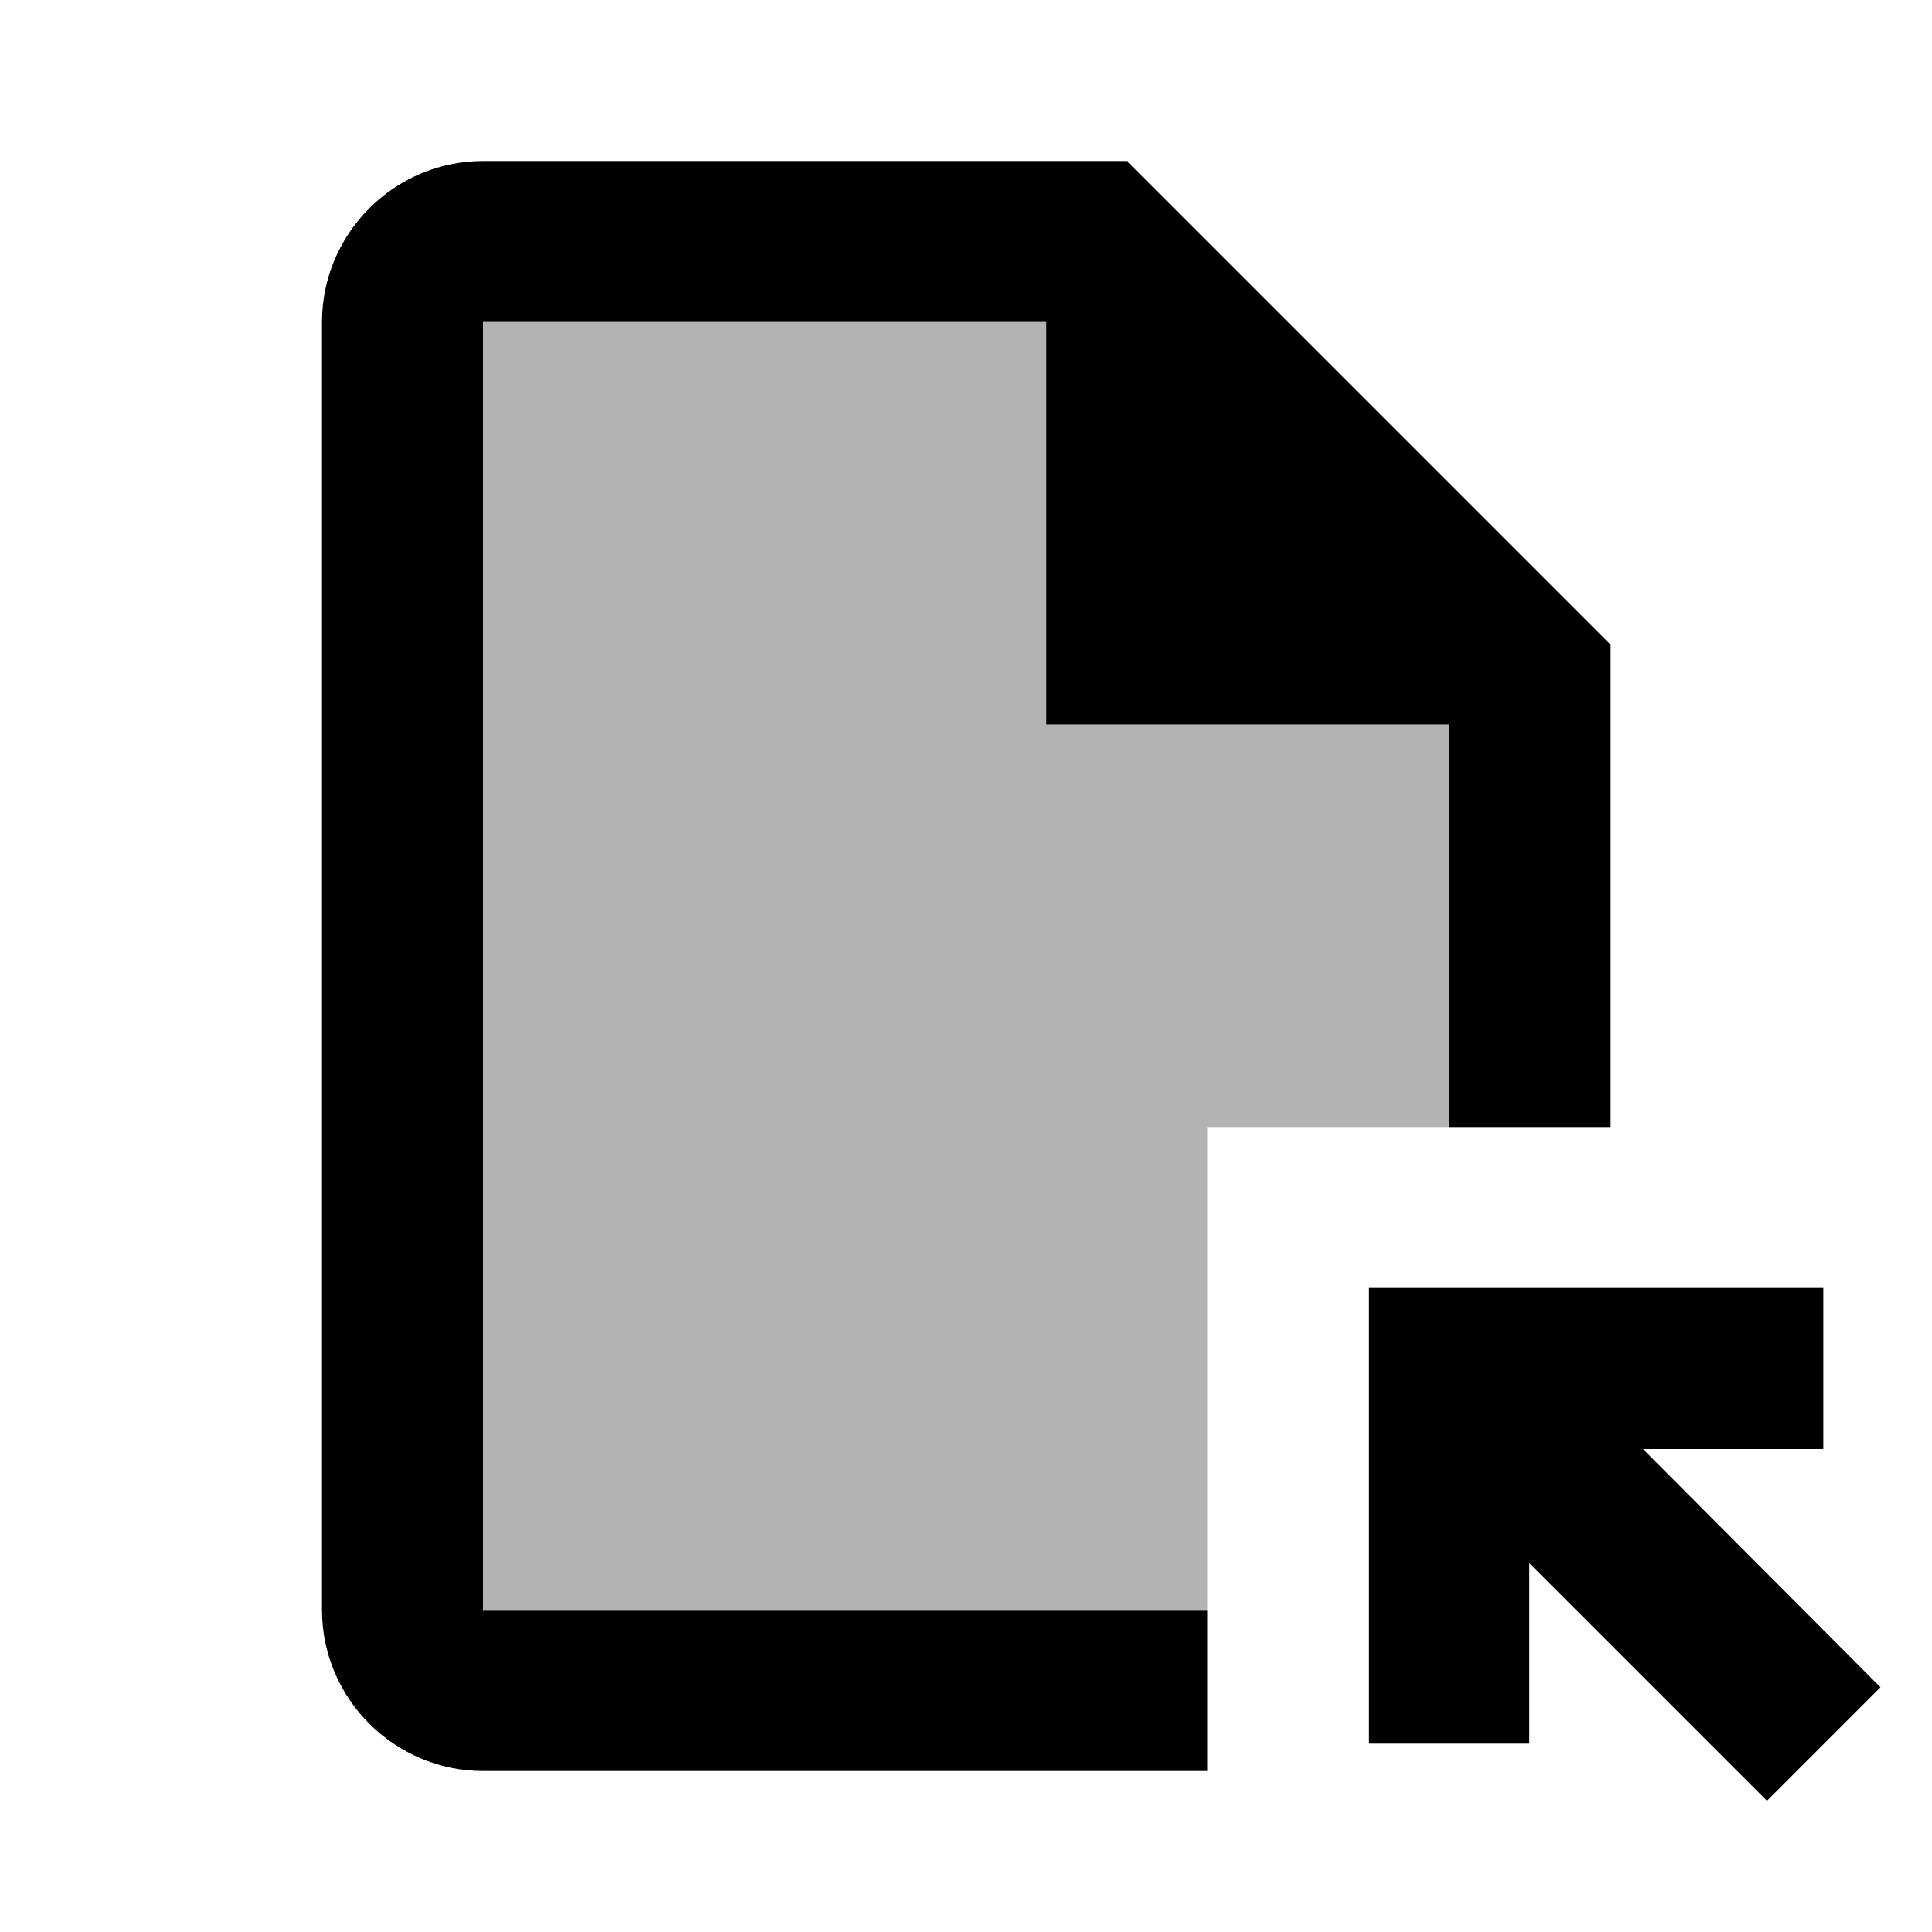 <svg xmlns="http://www.w3.org/2000/svg" viewBox="0 0 24 24"><path d="M15 14h3V9h-5V4H6v16h9z" opacity=".3"/><path d="M15 22H6c-1.1 0-2-.9-2-2V4c0-1.1.9-2 2-2h8l6 6v6h-2V9h-5V4H6v16h9v2zm4-.34v-2.24l2.95 2.95 1.41-1.41L20.41 18h2.24v-2H17v5.66h2z"/></svg>